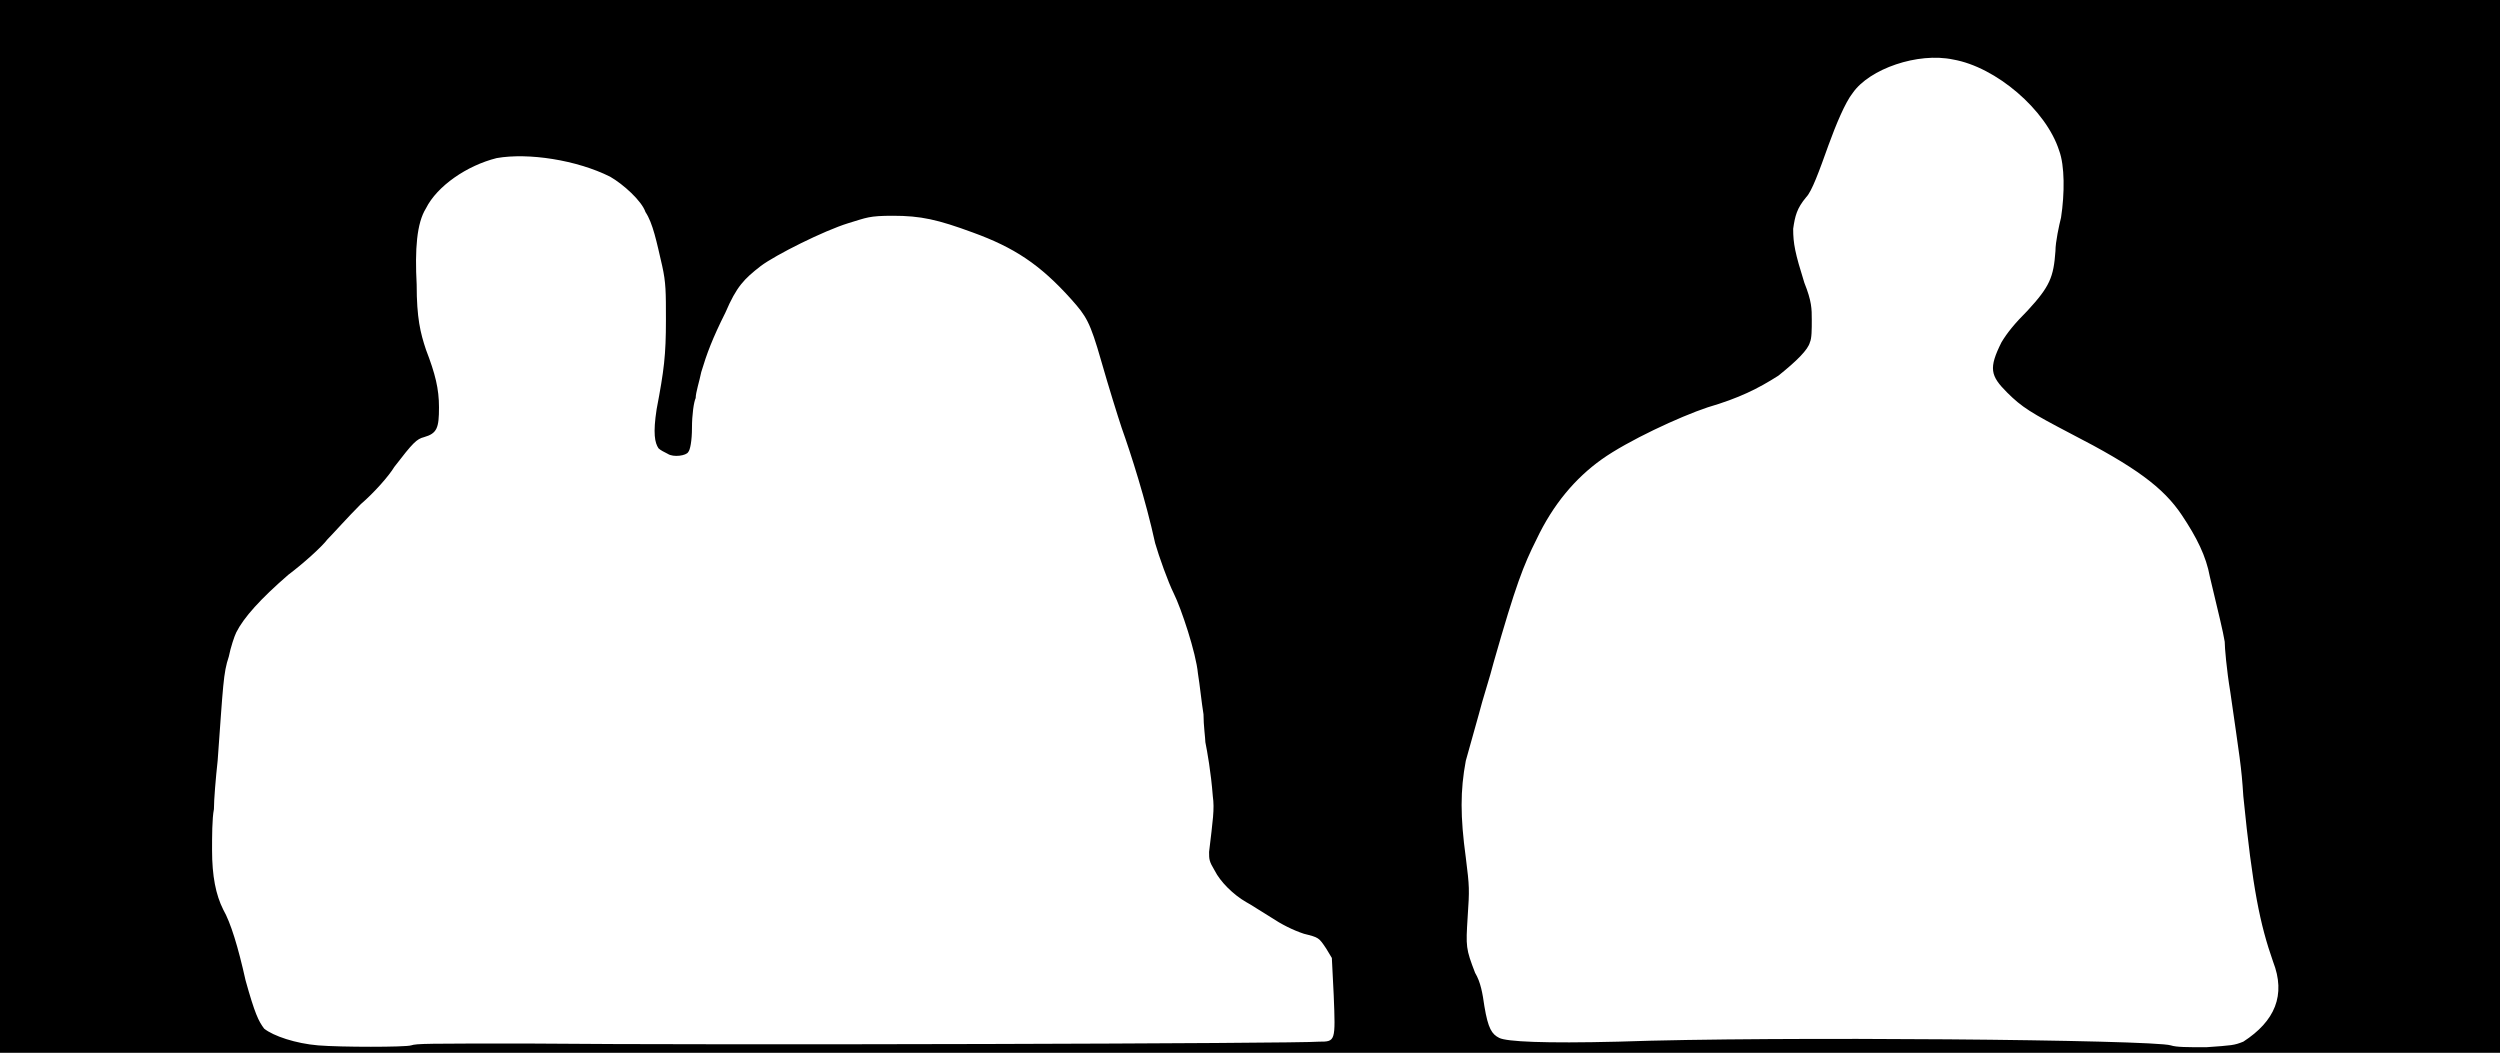 <svg xmlns="http://www.w3.org/2000/svg" width="1344" height="566"><path d="M0 283V0h1344v566H0V283m221 279c3-1 8-1 63-1 102 1 416 0 425-1 9 0 9 0 8-25l-1-20-3-5c-4-6-4-6-12-8-6-2-12-5-18-9-5-3-11-7-13-8-7-4-14-11-17-17-3-5-3-6-3-10 2-17 3-23 2-30-1-13-3-24-4-29 0-2-1-9-1-15-1-6-2-16-3-22-1-11-9-35-13-43-3-6-8-20-10-27-5-23-13-48-18-62-2-6-7-22-11-36-6-21-8-24-16-33-17-19-31-28-53-36-19-7-28-9-43-9-13 0-14 1-24 4-13 4-39 17-47 23-9 7-13 11-19 25-7 14-10 22-13 32-1 5-3 11-3 14-1 2-2 9-2 16s-1 12-2 13c-1 2-8 3-11 1-2-1-4-2-5-3-2-3-3-8-1-21 4-21 5-29 5-48 0-15 0-20-2-29-3-13-5-23-9-29-2-6-12-15-19-19-18-9-44-13-61-10-16 4-32 15-38 27-5 8-6 22-5 41 0 18 2 26 5 35 5 13 7 21 7 31 0 11-1 14-8 16-4 1-6 3-16 16-3 5-11 14-18 20-7 7-15 16-18 19-3 4-13 13-21 19-15 13-24 23-28 31-1 2-3 8-4 13-3 9-3 15-6 56-1 9-2 21-2 26-1 5-1 15-1 22 0 14 2 24 6 32 4 7 8 20 12 38 5 18 7 22 10 26 5 4 17 8 29 9s47 1 50 0m985-2c17-11 23-25 16-43-7-20-11-39-16-89-1-16-2-21-7-56-2-12-3-24-3-27-1-6-3-14-8-35-2-11-7-21-15-33-10-15-25-26-60-44-21-11-26-14-34-22-9-9-10-13-3-27 3-5 7-10 14-17 12-13 14-18 15-32 0-5 2-14 3-18 2-13 2-28-1-36-7-22-34-45-57-49-19-4-45 5-54 18-4 5-9 17-13 28-5 14-9 25-12 28-5 6-6 10-7 17 0 8 1 13 6 29 4 10 4 14 4 20 0 5 0 10-1 12-1 4-7 10-17 18-11 7-21 12-38 17-15 5-43 18-57 28s-26 24-35 43c-7 14-11 24-23 66-2 8-6 20-8 28-2 7-5 18-7 25-3 16-3 30 0 52 2 16 2 17 1 32-1 16-1 17 4 30 3 5 4 11 5 18 2 12 4 15 8 17s24 3 64 2c85-3 288-1 297 2 3 1 9 1 19 1 14-1 15-1 20-3z"/></svg>
